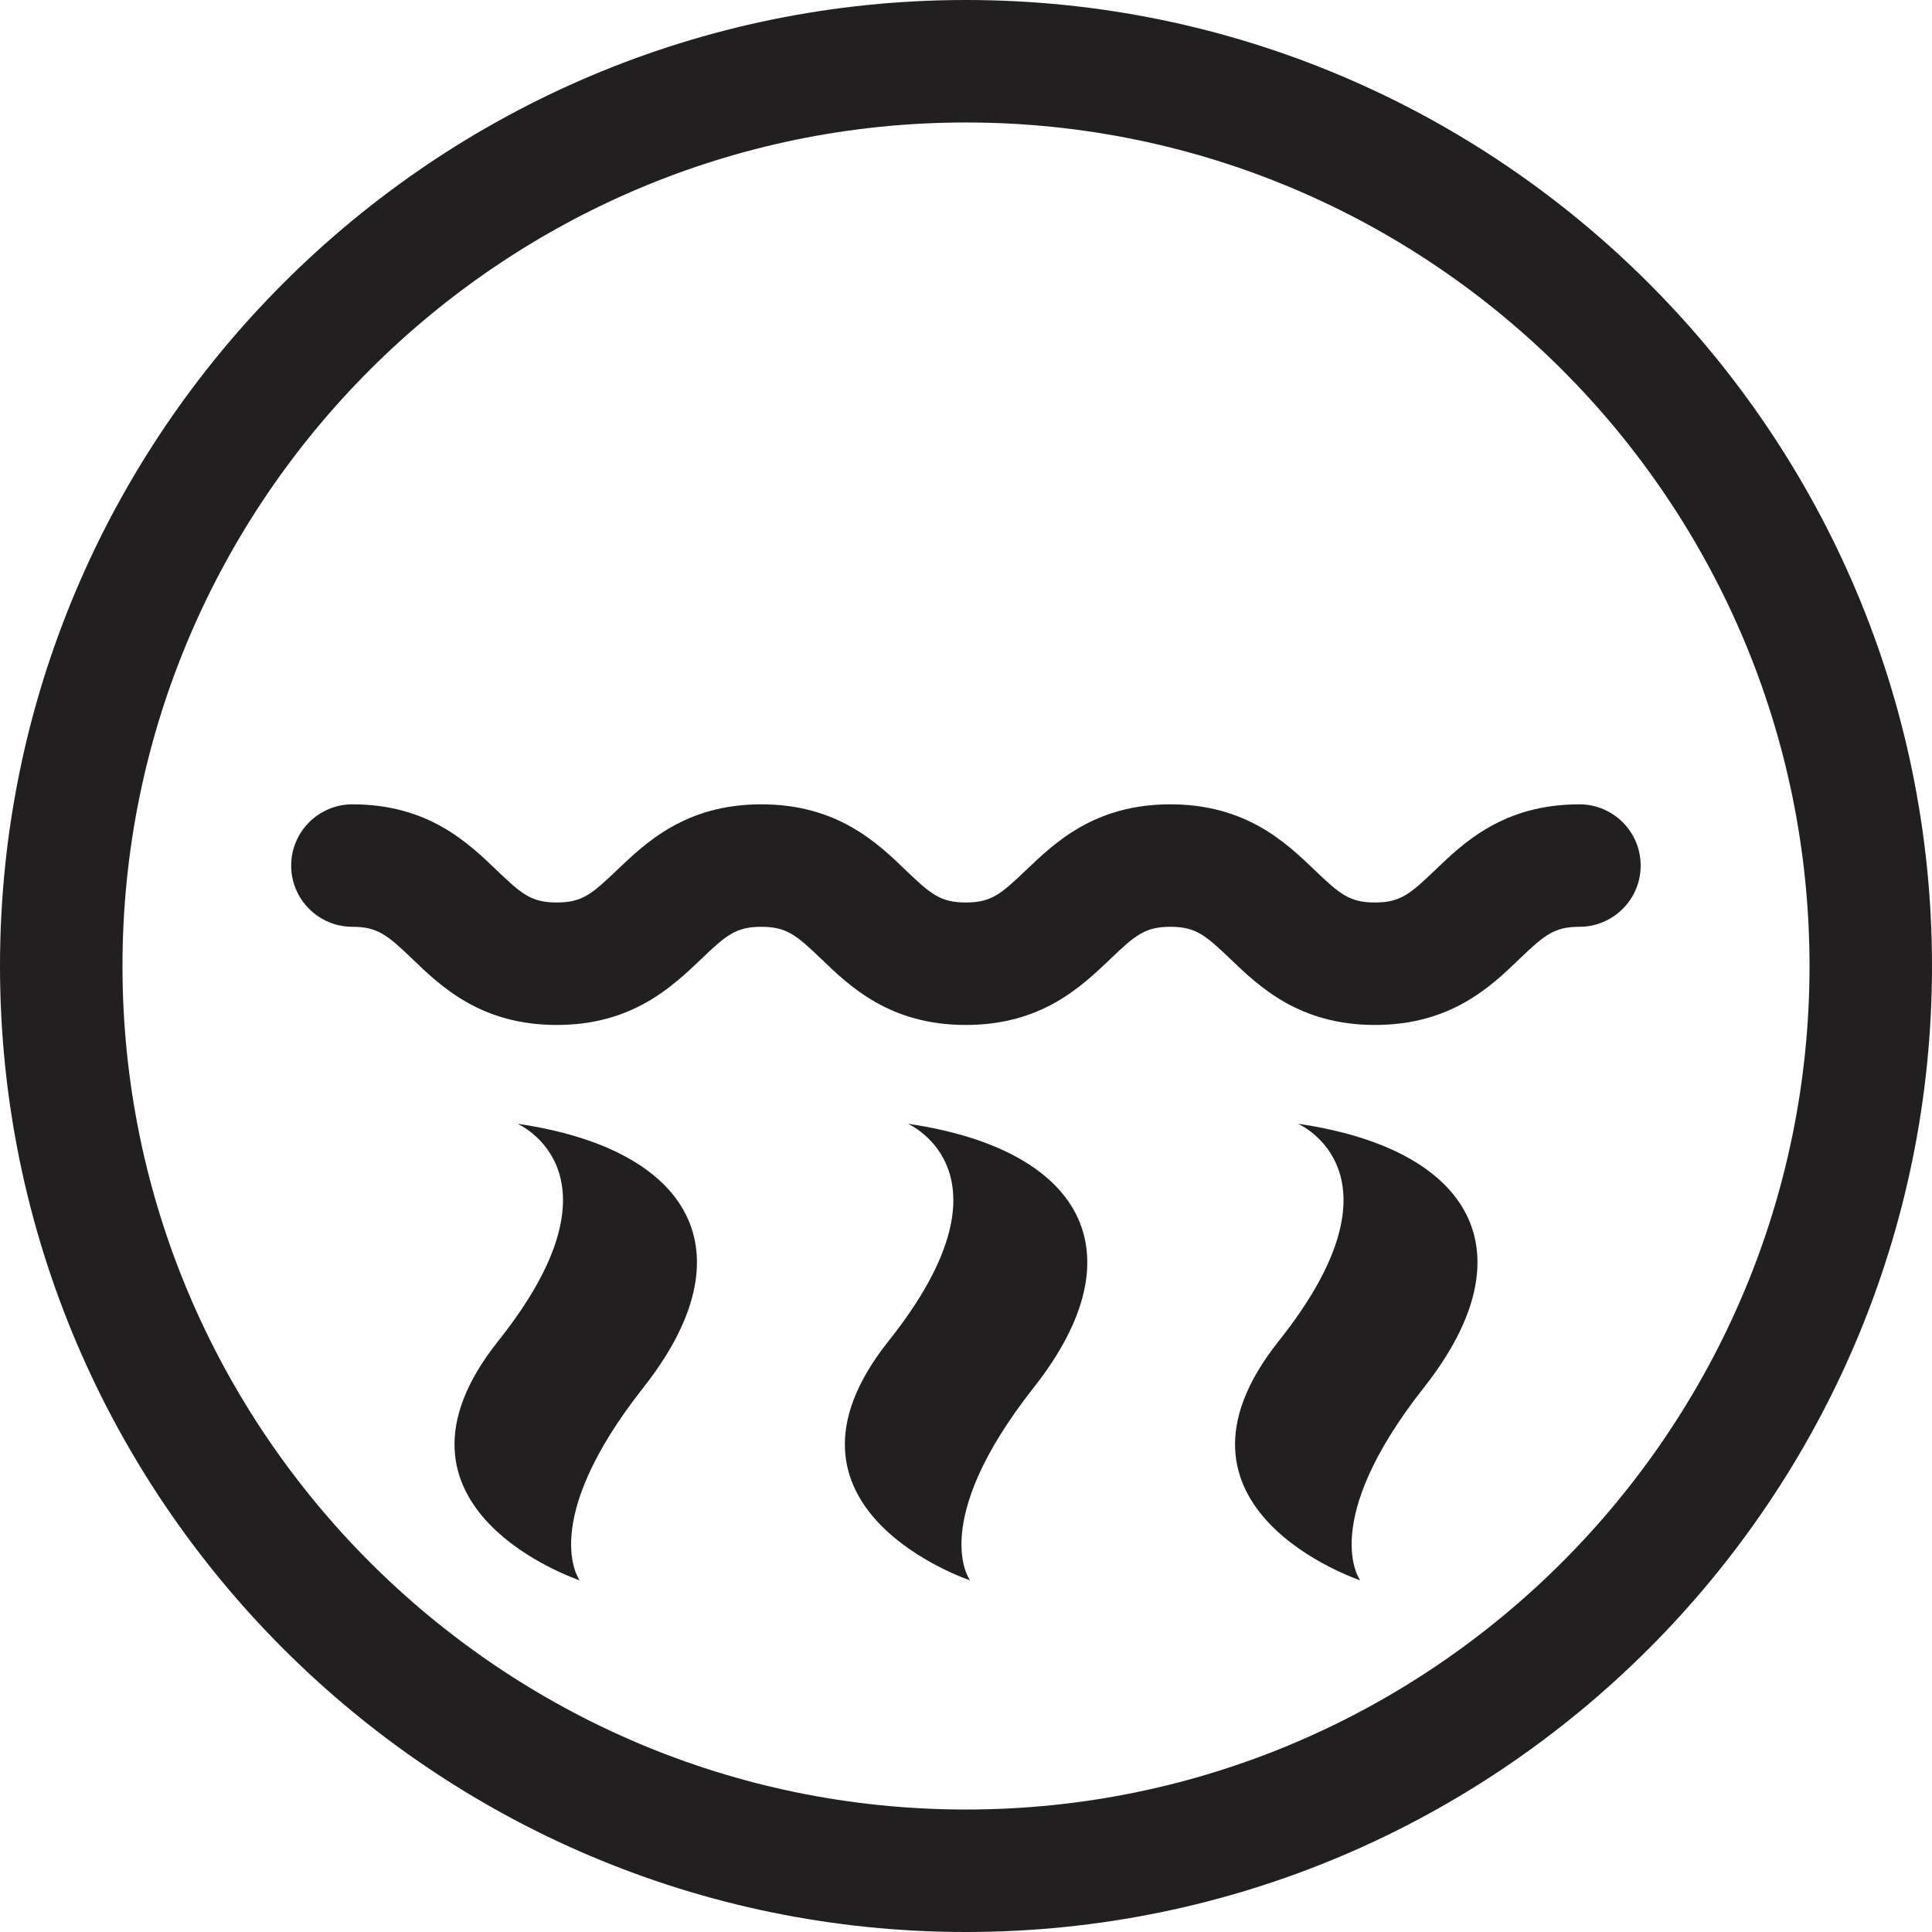 <?xml version="1.0" encoding="UTF-8"?><svg id="Layer_2" xmlns="http://www.w3.org/2000/svg" viewBox="0 0 110.42 110.42"><defs><style>.cls-1{fill:#221f20;}</style></defs><g id="Layer_1-2"><path class="cls-1" d="M78.58,51.58c-1.44,0-2-.47-3.42-1.83-1.66-1.59-3.94-3.78-8.27-3.78s-6.6,2.19-8.27,3.78c-1.42,1.36-1.98,1.83-3.42,1.83s-2-.47-3.42-1.83c-1.66-1.6-3.94-3.78-8.27-3.78s-6.6,2.19-8.27,3.78c-1.42,1.36-1.98,1.83-3.42,1.83s-2-.47-3.42-1.83c-1.66-1.6-3.94-3.78-8.26-3.78-1.93,0-3.5,1.57-3.5,3.5s1.57,3.5,3.5,3.5c1.44,0,2,.47,3.42,1.83,1.66,1.6,3.94,3.78,8.26,3.78s6.6-2.19,8.27-3.78c1.42-1.36,1.98-1.83,3.42-1.83s2,.47,3.42,1.83c1.66,1.6,3.94,3.78,8.27,3.78s6.6-2.19,8.27-3.78c1.42-1.36,1.98-1.83,3.42-1.83s2,.47,3.42,1.83c1.66,1.59,3.94,3.78,8.27,3.78s6.61-2.18,8.27-3.78c1.42-1.36,1.98-1.83,3.42-1.83,1.93,0,3.5-1.57,3.5-3.5s-1.57-3.5-3.5-3.5c-4.33,0-6.61,2.18-8.27,3.78-1.42,1.36-1.98,1.83-3.42,1.83Z"/><path class="cls-1" d="M55.21,0C24.77,0,0,24.77,0,55.21s24.77,55.21,55.21,55.21,55.21-24.77,55.21-55.21S85.66,0,55.21,0ZM55.21,103.42c-26.58,0-48.21-21.63-48.21-48.21S28.63,7,55.21,7s48.21,21.63,48.21,48.21-21.63,48.21-48.21,48.21Z"/><path class="cls-1" d="M29.6,64.24s6.49,2.84-1.13,12.41c-7.62,9.58,4.66,13.67,4.66,13.67,0,0-2.46-3.28,3.65-11.03,6.11-7.75,2.71-13.61-7.18-15.06Z"/><path class="cls-1" d="M51.91,64.24s6.49,2.84-1.13,12.41c-7.62,9.58,4.66,13.67,4.66,13.67,0,0-2.46-3.28,3.65-11.03,6.11-7.75,2.71-13.61-7.18-15.06Z"/><path class="cls-1" d="M74.21,64.24s6.49,2.84-1.13,12.41c-7.62,9.58,4.66,13.67,4.66,13.67,0,0-2.46-3.28,3.65-11.03,6.11-7.75,2.71-13.61-7.18-15.06Z"/></g></svg>
